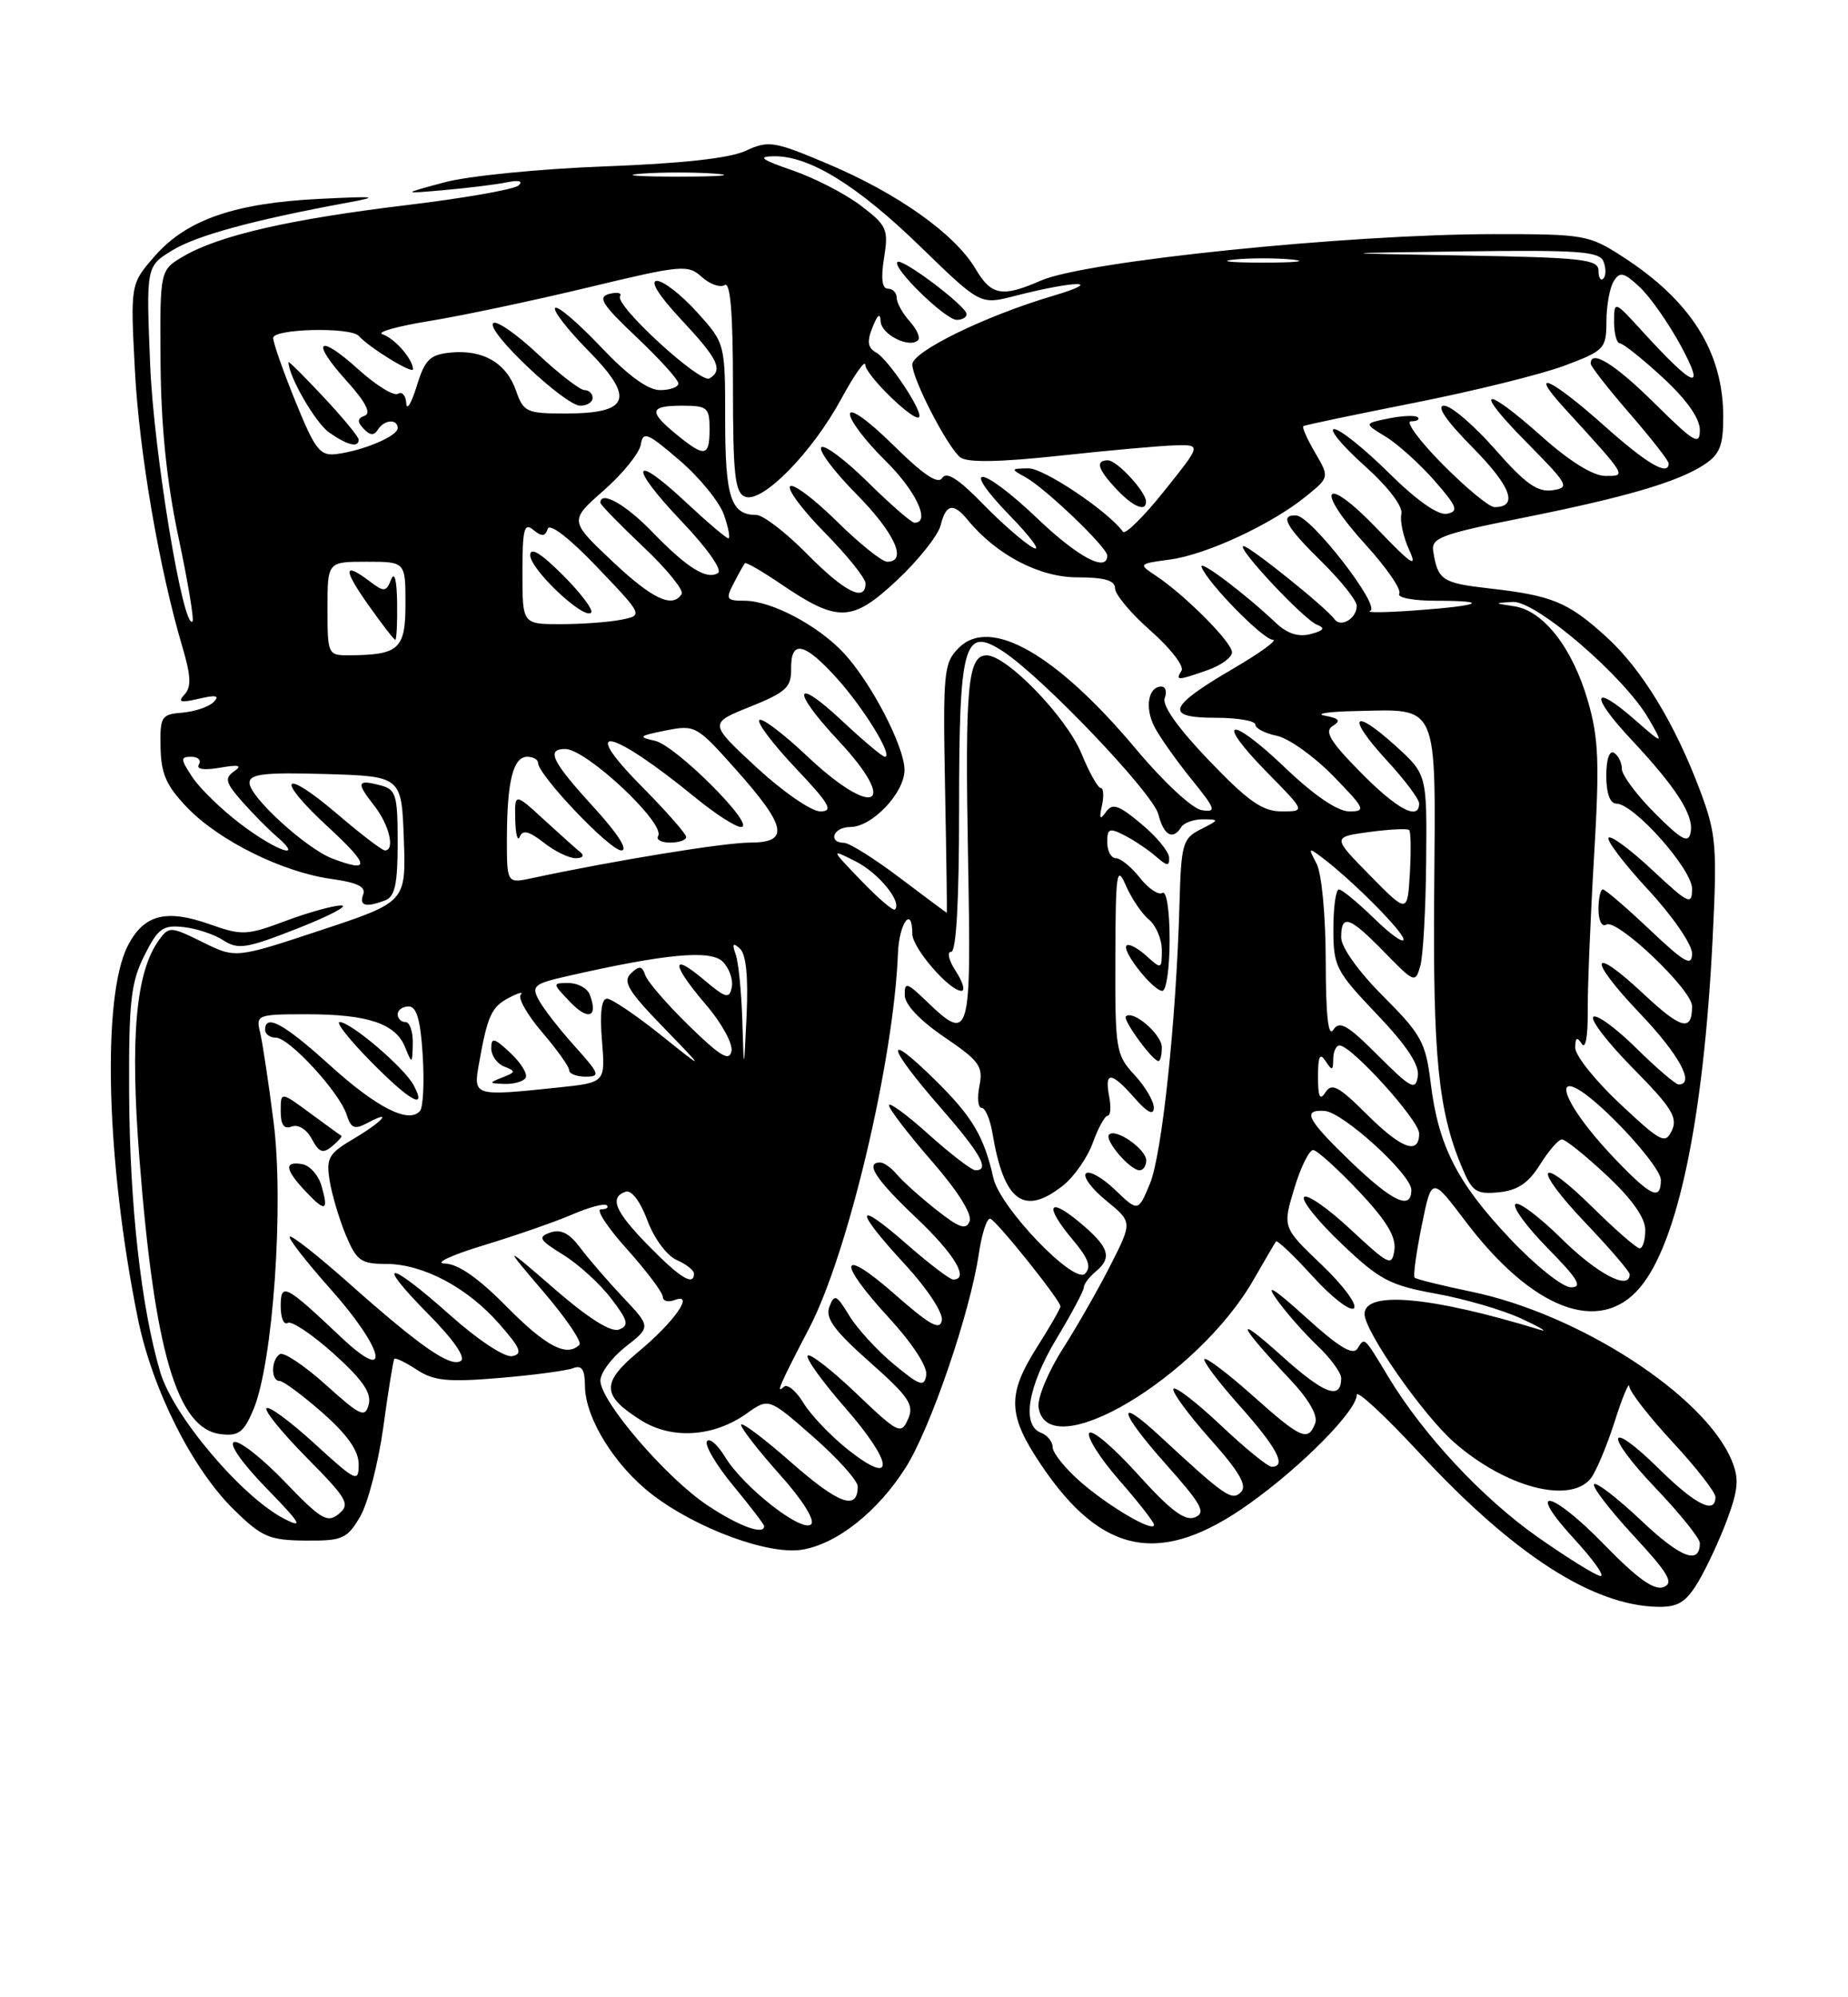 <?xml version="1.0" encoding="UTF-8" standalone="no"?>
<!DOCTYPE svg PUBLIC "-//W3C//DTD SVG 1.1//EN" "http://www.w3.org/Graphics/SVG/1.1/DTD/svg11.dtd" >
<svg xmlns="http://www.w3.org/2000/svg" xmlns:xlink="http://www.w3.org/1999/xlink" version="1.1" viewBox="0 0 237 256">
 <g >
 <path fill="currentColor"
d=" M 217.79 202.75 C 218.86 200.96 220.53 197.37 221.50 194.77 C 222.94 190.88 223.05 189.52 222.08 187.18 C 218.62 178.84 202.51 168.41 188.65 165.55 C 184.88 164.77 181.63 163.96 181.42 163.76 C 181.22 163.55 181.63 160.55 182.33 157.09 C 183.61 150.81 183.61 150.81 187.87 156.44 C 196.49 167.86 205.15 171.17 210.32 165.03 C 215.18 159.26 218.47 143.48 219.63 120.48 C 220.23 108.47 220.10 106.88 218.07 101.44 C 214.83 92.76 210.52 85.70 205.93 81.56 C 201.07 77.16 199.04 76.33 191.01 75.42 C 184.93 74.73 184.39 74.37 183.80 70.61 C 183.54 68.95 184.93 68.44 195.00 66.43 C 208.40 63.76 215.13 61.80 218.55 59.56 C 220.55 58.25 221.00 57.13 221.00 53.44 C 221.00 45.12 216.86 38.54 208.05 32.87 C 203.79 30.11 203.13 30.00 191.55 30.01 C 172.84 30.02 139.18 33.47 133.50 35.96 C 128.52 38.14 127.13 37.89 125.11 34.46 C 122.48 30.00 115.12 24.78 106.13 20.99 C 99.24 18.08 98.57 17.98 95.63 19.33 C 93.56 20.29 87.42 20.96 77.50 21.33 C 69.25 21.64 60.02 22.55 57.00 23.37 C 51.50 24.85 51.50 24.85 57.00 24.36 C 60.02 24.10 63.62 23.65 65.00 23.37 C 66.55 23.05 67.12 23.21 66.50 23.77 C 65.95 24.28 59.42 25.42 52.00 26.31 C 37.10 28.11 28.07 30.18 23.50 32.87 C 20.50 34.63 20.50 34.63 20.59 46.57 C 20.66 54.73 21.38 61.77 22.89 68.87 C 24.10 74.58 24.91 79.43 24.69 79.65 C 23.50 80.84 19.72 57.98 19.26 46.81 C 18.74 34.13 18.74 34.13 22.11 32.08 C 25.25 30.17 32.54 28.19 44.53 25.98 C 48.81 25.19 48.32 25.13 41.00 25.49 C 30.13 26.02 23.94 28.16 19.89 32.78 C 16.72 36.39 16.72 36.39 17.30 47.44 C 17.85 58.00 20.42 72.94 23.43 83.06 C 24.49 86.65 24.55 88.07 23.66 89.02 C 22.75 90.00 23.13 90.11 25.50 89.56 C 27.71 89.04 28.21 89.15 27.40 89.98 C 26.80 90.59 25.00 91.20 23.40 91.34 C 20.68 91.56 20.51 91.83 20.59 95.82 C 20.66 99.23 21.35 100.76 24.07 103.57 C 28.18 107.81 36.29 111.80 42.52 112.66 C 45.81 113.11 46.96 113.67 46.58 114.64 C 46.02 116.11 46.92 116.35 49.42 115.39 C 50.65 114.92 51.00 113.27 51.00 108.01 C 51.00 101.86 50.79 101.18 48.79 100.66 C 45.77 99.87 45.65 100.28 47.99 103.26 C 49.92 105.71 50.70 109.00 49.36 109.00 C 49.00 109.00 46.28 106.92 43.31 104.38 C 36.16 98.27 35.15 99.61 42.08 106.00 C 47.42 110.92 47.55 111.92 42.62 110.04 C 39.27 108.77 32.00 102.13 32.00 100.35 C 32.00 99.20 33.86 98.98 41.75 99.21 C 51.50 99.50 51.50 99.50 51.79 107.56 C 52.07 115.61 52.07 115.61 41.14 119.23 C 30.21 122.85 30.21 122.85 25.97 120.75 C 21.90 118.74 21.67 118.73 20.41 120.46 C 17.42 124.55 16.66 132.90 17.88 148.50 C 19.81 173.30 22.72 183.16 28.32 183.82 C 30.61 184.09 31.28 183.58 32.51 180.64 C 35.02 174.62 36.44 154.36 35.08 143.75 C 34.43 138.66 33.65 133.49 33.34 132.25 C 32.81 130.09 33.04 130.00 39.33 130.00 C 47.18 130.00 50.74 131.19 51.96 134.24 C 52.84 136.42 52.88 136.41 52.94 133.75 C 52.97 132.24 52.55 131.00 52.00 131.00 C 51.45 131.00 51.00 130.55 51.00 130.00 C 51.00 129.45 51.64 129.00 52.41 129.00 C 53.43 129.00 53.93 130.72 54.21 135.25 C 54.43 138.69 54.27 141.89 53.87 142.38 C 52.46 144.08 48.34 142.00 42.30 136.53 C 36.41 131.20 34.00 129.89 34.00 132.00 C 34.00 132.55 34.62 133.00 35.38 133.00 C 37.10 133.00 43.56 140.03 44.46 142.89 C 45.01 144.62 45.48 144.81 47.07 143.96 C 50.49 142.13 49.12 143.73 45.38 145.94 C 42.13 147.86 41.81 148.42 42.28 151.35 C 42.57 153.14 43.51 156.28 44.35 158.31 C 45.73 161.59 46.29 162.00 49.49 162.00 C 54.24 162.00 59.92 165.00 64.03 169.69 C 66.78 172.82 67.07 173.55 65.68 173.82 C 64.72 174.01 61.29 171.74 57.74 168.58 C 49.77 161.47 47.93 161.34 54.88 168.38 C 58.17 171.70 59.77 174.02 59.09 174.44 C 57.74 175.28 53.90 172.60 44.63 164.37 C 40.74 160.92 37.38 158.28 37.16 158.50 C 36.94 158.73 39.29 161.74 42.37 165.20 C 49.30 172.96 50.33 177.62 43.75 171.40 C 36.56 164.61 36.00 164.32 36.00 167.44 C 36.00 168.91 36.40 169.87 36.90 169.56 C 37.39 169.26 40.05 171.04 42.80 173.51 C 46.49 176.83 47.67 178.54 47.29 180.00 C 46.83 181.77 46.25 181.52 41.78 177.49 C 39.04 175.03 36.39 173.26 35.90 173.56 C 34.75 174.27 34.72 177.00 35.86 177.00 C 36.33 177.00 38.81 178.84 41.36 181.08 C 44.57 183.91 46.00 185.95 46.00 187.69 C 46.00 190.06 45.69 189.92 40.37 185.06 C 37.28 182.23 34.49 180.17 34.18 180.49 C 33.87 180.80 36.20 183.67 39.36 186.86 C 44.55 192.11 44.95 192.80 43.45 194.04 C 41.99 195.25 41.18 194.77 36.52 189.92 C 33.61 186.89 30.69 184.60 30.02 184.83 C 29.31 185.06 31.05 187.55 34.15 190.73 C 38.57 195.27 38.98 195.95 36.50 194.69 C 31.07 191.93 22.23 181.50 20.56 175.90 C 18.10 167.59 16.62 154.40 16.56 140.00 C 16.51 128.42 16.78 125.93 18.50 122.50 C 20.25 119.00 20.88 118.54 23.50 118.82 C 25.15 118.99 27.46 119.75 28.64 120.52 C 30.54 121.75 31.62 121.57 38.14 119.01 C 42.19 117.42 44.73 116.09 43.79 116.06 C 42.85 116.03 39.66 116.91 36.70 118.01 C 31.66 119.90 31.04 119.93 26.91 118.47 C 21.29 116.48 18.45 117.22 16.40 121.20 C 13.04 127.70 13.61 148.93 17.68 169.00 C 19.53 178.09 24.67 188.30 30.04 193.54 C 33.59 197.01 34.55 197.42 39.18 197.46 C 43.92 197.50 44.51 197.24 46.18 194.40 C 47.18 192.70 48.52 187.52 49.16 182.90 C 49.79 178.28 50.43 174.35 50.57 174.17 C 50.71 173.99 52.01 174.61 53.45 175.56 C 55.63 176.99 57.43 177.17 64.01 176.62 C 68.38 176.26 72.63 175.69 73.47 175.37 C 74.62 174.93 75.00 175.50 75.02 177.64 C 75.04 181.77 78.87 187.92 83.72 191.62 C 89.40 195.95 98.58 199.32 102.84 198.63 C 107.31 197.92 112.56 193.76 116.14 188.12 C 119.34 183.08 124.40 168.29 125.53 160.71 C 125.92 158.07 126.59 156.05 127.01 156.21 C 127.89 156.54 136.00 166.68 136.00 167.44 C 136.00 167.71 134.65 170.06 133.00 172.66 C 129.13 178.77 129.22 181.37 133.53 187.77 C 141.35 199.38 148.93 200.79 160.24 192.72 C 166.99 187.91 174.00 180.80 174.00 178.78 C 174.00 178.11 177.60 181.45 182.01 186.20 C 194.14 199.28 204.30 205.83 212.67 205.95 C 215.20 205.99 216.23 205.35 217.79 202.75 Z  M 41.22 151.95 C 40.82 150.60 39.71 149.37 38.75 149.21 C 36.41 148.81 36.54 149.89 39.17 152.68 C 41.74 155.42 42.18 155.26 41.22 151.95 Z  M 43.77 145.57 C 43.62 145.49 41.81 144.18 39.75 142.66 C 36.00 139.90 36.00 139.90 36.00 142.42 C 36.00 144.19 36.42 144.77 37.42 144.39 C 38.25 144.08 39.33 144.75 39.99 145.99 C 40.92 147.72 41.42 147.90 42.59 146.92 C 43.39 146.26 43.92 145.65 43.77 145.57 Z  M 53.04 139.08 C 51.84 136.83 44.99 131.00 43.56 131.00 C 43.02 131.00 44.79 133.25 47.50 136.00 C 52.60 141.18 54.83 142.41 53.04 139.08 Z  M 205.74 197.98 C 198.88 190.92 195.50 190.33 201.94 197.31 C 204.31 199.89 205.82 202.00 205.28 202.00 C 204.75 202.00 201.11 199.75 197.19 197.00 C 190.09 192.01 182.50 183.87 178.02 176.43 C 174.91 171.27 175.01 171.36 174.10 172.84 C 173.52 173.78 171.70 172.68 167.44 168.81 C 163.37 165.13 162.22 164.42 163.70 166.50 C 164.86 168.15 167.21 170.82 168.91 172.44 C 170.61 174.05 172.00 175.94 172.00 176.63 C 172.00 179.52 169.84 178.71 164.34 173.76 C 158.20 168.23 158.67 169.62 165.33 176.68 C 167.85 179.34 169.05 181.42 168.67 182.43 C 167.75 184.81 166.88 184.43 160.65 178.88 C 157.49 176.06 154.71 173.96 154.47 174.20 C 154.23 174.44 156.27 177.15 159.02 180.23 C 163.79 185.58 165.05 188.00 163.09 188.00 C 162.59 188.00 159.65 185.60 156.55 182.67 C 153.44 179.74 150.72 177.64 150.49 178.01 C 150.26 178.38 152.37 181.26 155.17 184.41 C 158.95 188.64 159.98 190.42 159.15 191.25 C 157.98 192.42 157.12 191.82 148.77 184.09 C 143.02 178.76 143.47 180.87 149.53 187.68 C 154.13 192.85 154.71 193.90 153.24 194.48 C 151.94 194.99 150.08 193.58 145.90 188.94 C 142.81 185.52 140.02 183.15 139.69 183.68 C 139.37 184.21 141.10 186.94 143.55 189.74 C 146.00 192.53 148.00 195.10 148.00 195.44 C 148.00 196.50 142.17 193.09 138.51 189.88 C 136.58 188.18 135.00 186.21 135.00 185.50 C 135.00 184.79 134.32 183.95 133.50 183.64 C 130.98 182.67 131.81 177.70 135.50 171.57 C 137.43 168.37 139.00 165.42 139.00 165.00 C 139.00 164.59 139.68 163.68 140.50 163.00 C 142.70 161.18 142.26 159.84 138.43 156.65 C 134.36 153.27 133.92 154.56 137.64 158.98 C 139.60 161.31 139.99 162.41 139.15 163.25 C 137.74 164.66 128.24 154.76 127.40 151.00 C 126.20 145.65 124.71 143.14 119.94 138.44 C 113.32 131.92 113.66 133.98 120.50 141.82 C 125.81 147.91 126.99 150.00 125.11 150.00 C 124.62 150.00 121.92 147.93 119.11 145.41 C 116.30 142.88 114.00 141.20 114.00 141.66 C 114.00 142.13 116.46 145.33 119.46 148.78 C 122.79 152.59 124.70 155.62 124.35 156.52 C 123.90 157.70 123.03 157.40 120.05 155.04 C 117.99 153.41 115.73 151.38 115.03 150.54 C 114.33 149.69 113.36 149.00 112.88 149.00 C 110.89 149.00 112.30 151.17 117.50 156.09 C 122.43 160.75 124.37 164.00 122.23 164.00 C 121.81 164.00 119.11 161.94 116.23 159.42 C 109.59 153.61 109.49 154.96 116.04 162.04 C 118.86 165.09 120.95 168.25 120.79 169.22 C 120.56 170.58 119.27 169.86 114.75 165.89 C 107.66 159.66 107.23 161.56 114.05 168.96 C 117.00 172.17 118.96 175.18 118.79 176.24 C 118.54 177.82 117.99 177.64 114.63 174.86 C 112.50 173.10 109.94 170.30 108.92 168.64 C 107.28 165.94 107.01 165.81 106.37 167.48 C 105.81 168.94 106.95 170.50 111.53 174.57 C 116.61 179.07 117.27 180.07 116.45 181.90 C 115.55 183.91 115.21 183.74 109.82 178.60 C 106.70 175.62 103.90 173.44 103.59 173.75 C 103.28 174.06 105.43 177.05 108.36 180.40 C 114.63 187.58 114.88 190.65 108.78 185.83 C 106.56 184.07 103.98 181.37 103.04 179.82 C 102.10 178.27 100.97 177.34 100.53 177.75 C 99.44 178.77 99.96 177.56 103.79 170.21 C 108.76 160.67 114.63 135.90 115.16 122.16 C 115.32 118.27 117.00 116.00 117.00 119.70 C 117.00 121.50 121.75 127.00 123.30 127.00 C 123.81 127.00 123.49 125.88 122.59 124.50 C 121.69 123.12 121.41 122.00 121.98 122.00 C 122.64 122.00 123.00 115.51 123.00 103.69 C 123.00 82.43 123.62 80.21 128.63 83.49 C 133.70 86.80 147.88 101.67 148.56 104.38 C 149.24 107.09 150.42 107.74 151.50 106.00 C 151.84 105.45 153.10 105.01 154.31 105.01 C 156.40 105.03 156.39 105.08 154.00 106.29 C 151.66 107.47 151.48 108.10 151.26 116.03 C 150.84 130.91 149.02 148.01 147.47 151.73 C 145.96 155.34 145.96 155.34 142.99 152.49 C 141.36 150.93 139.68 149.99 139.27 150.40 C 138.85 150.81 140.02 152.39 141.87 153.89 C 145.22 156.63 145.22 156.63 142.47 162.06 C 140.96 165.05 138.19 169.91 136.31 172.86 C 134.43 175.80 133.03 179.18 133.19 180.36 C 134.29 188.02 153.58 176.58 160.78 164.00 C 162.20 161.53 163.49 159.33 163.64 159.12 C 163.80 158.91 165.93 160.93 168.37 163.62 C 170.81 166.30 173.18 168.13 173.64 167.68 C 174.10 167.22 172.23 164.71 169.48 162.09 C 164.48 157.32 164.48 157.32 165.99 152.32 C 166.82 149.56 167.92 147.35 168.43 147.41 C 168.94 147.46 171.56 149.83 174.26 152.68 C 177.77 156.40 179.06 158.51 178.83 160.18 C 178.52 162.36 178.18 162.20 173.23 157.60 C 170.34 154.90 167.64 153.02 167.25 153.42 C 166.85 153.82 168.99 156.50 172.01 159.37 C 176.93 164.06 178.20 164.73 184.18 165.82 C 187.86 166.48 192.81 167.93 195.18 169.04 C 197.56 170.15 198.60 170.78 197.50 170.44 C 183.52 166.16 175.00 165.40 175.00 168.42 C 175.00 170.64 182.50 181.38 186.50 184.88 C 193.05 190.61 201.26 192.80 203.98 189.53 C 204.65 188.72 206.03 185.45 207.05 182.28 C 208.06 179.10 208.92 177.04 208.95 177.69 C 208.98 178.35 211.47 181.56 214.50 184.83 C 217.53 188.09 220.00 191.27 220.00 191.88 C 220.00 194.15 217.45 192.88 212.81 188.31 C 206.01 181.62 205.65 183.74 212.38 190.79 C 215.47 194.03 218.00 197.18 218.00 197.78 C 218.00 200.62 215.54 199.68 210.49 194.90 C 207.46 192.04 204.73 189.93 204.44 190.23 C 204.14 190.53 206.40 193.47 209.45 196.78 C 214.00 201.69 214.71 202.90 213.34 203.42 C 212.14 203.88 209.96 202.32 205.74 197.98 Z  M 136.31 151.97 C 137.73 150.85 139.46 148.38 140.15 146.47 C 140.84 144.56 141.70 143.00 142.06 143.00 C 142.43 143.00 142.51 141.88 142.24 140.50 C 141.63 137.27 142.52 137.34 145.52 140.75 C 147.15 142.61 147.95 143.01 147.97 141.99 C 147.99 141.16 146.88 139.27 145.50 137.78 C 143.11 135.21 143.00 134.55 143.04 122.79 C 143.07 111.79 143.22 110.81 144.39 113.50 C 145.11 115.15 146.44 117.12 147.35 117.87 C 148.26 118.63 149.00 120.38 149.00 121.78 C 149.00 124.25 148.95 124.27 146.99 122.49 C 145.89 121.50 144.76 120.91 144.48 121.19 C 143.81 121.86 147.88 127.00 149.07 127.00 C 149.58 127.00 150.00 124.05 150.00 120.44 C 150.00 116.70 149.60 114.13 149.08 114.45 C 148.57 114.76 147.27 113.89 146.19 112.51 C 145.10 111.13 143.71 110.00 143.11 110.00 C 142.50 110.00 142.00 109.08 142.00 107.96 C 142.00 106.18 142.27 106.07 144.25 107.09 C 145.49 107.73 147.29 108.94 148.25 109.78 C 149.69 111.04 149.99 111.06 149.93 109.90 C 149.89 109.13 148.28 107.18 146.34 105.58 C 143.44 103.16 142.66 102.90 141.83 104.08 C 141.07 105.16 140.94 104.96 141.32 103.25 C 141.59 102.01 141.52 101.00 141.16 101.00 C 140.80 100.99 139.68 99.00 138.68 96.55 C 136.76 91.91 129.12 84.00 126.54 84.00 C 124.11 84.00 123.75 87.88 124.15 110.02 C 124.57 133.14 124.41 133.69 118.80 128.31 C 116.30 125.91 116.00 125.83 116.03 127.56 C 116.04 128.76 118.00 130.82 121.11 132.93 C 125.62 135.99 126.11 136.68 125.61 139.18 C 125.30 140.73 125.43 142.00 125.89 142.00 C 126.36 142.00 126.98 143.46 127.28 145.25 C 128.74 154.00 131.31 155.91 136.31 151.97 Z  M 147.00 148.74 C 147.00 147.30 143.09 144.57 142.24 145.42 C 141.58 146.09 144.92 150.00 146.15 150.00 C 146.62 150.00 147.00 149.43 147.00 148.74 Z  M 149.00 134.24 C 149.00 132.58 145.28 129.38 144.39 130.28 C 143.96 130.71 147.82 136.00 148.57 136.00 C 148.81 136.00 149.00 135.21 149.00 134.24 Z  M 90.77 192.97 C 85.47 189.46 77.00 179.61 77.00 176.96 C 77.00 175.96 78.46 174.00 80.24 172.61 C 83.48 170.07 83.48 170.07 79.91 166.29 C 77.94 164.20 75.46 161.33 74.40 159.91 C 73.01 158.06 71.92 157.50 70.57 157.98 C 68.93 158.55 69.14 158.92 72.23 160.83 C 74.19 162.04 76.95 164.56 78.37 166.42 C 80.56 169.29 80.71 169.90 79.38 170.41 C 78.37 170.80 75.48 168.99 71.17 165.25 C 64.52 159.50 64.52 159.50 69.73 165.61 C 72.60 168.97 74.66 172.00 74.31 172.36 C 72.69 173.98 70.02 172.58 65.00 167.50 C 61.35 163.80 58.74 161.98 57.03 161.95 C 55.64 161.92 57.88 160.87 62.00 159.62 C 66.12 158.37 71.26 156.59 73.40 155.66 C 75.55 154.73 77.54 154.20 77.82 154.49 C 78.10 154.77 77.77 155.00 77.07 155.00 C 76.38 155.00 77.88 157.30 80.41 160.11 C 82.93 162.92 85.00 165.67 85.00 166.22 C 85.00 166.76 85.69 166.95 86.52 166.63 C 89.16 165.62 86.47 169.44 81.86 173.27 C 77.09 177.24 77.15 178.87 82.22 182.05 C 86.17 184.53 91.53 184.18 95.75 181.18 C 98.59 179.16 98.59 179.16 104.29 184.16 C 107.43 186.91 110.00 189.78 110.00 190.52 C 110.00 193.68 107.58 192.80 101.48 187.45 C 97.92 184.32 95.02 182.15 95.04 182.63 C 95.07 183.11 97.30 185.97 100.00 188.99 C 102.90 192.22 104.55 194.85 104.03 195.37 C 102.88 196.52 95.35 190.62 92.98 186.73 C 92.01 185.14 90.97 184.24 90.66 184.74 C 90.35 185.24 91.87 187.81 94.05 190.44 C 96.22 193.07 98.00 195.39 98.00 195.61 C 98.00 196.80 94.78 195.63 90.77 192.97 Z  M 193.64 158.75 C 186.86 151.58 184.46 146.86 183.48 138.79 C 182.84 133.60 182.29 132.60 177.39 127.69 C 174.21 124.51 172.00 121.42 172.00 120.15 C 172.00 117.09 173.06 117.45 177.55 122.05 C 181.39 125.99 181.52 126.03 182.15 123.80 C 182.51 122.53 182.85 116.49 182.90 110.37 C 183.00 99.23 183.00 99.23 178.91 95.54 C 173.40 90.56 172.69 91.86 177.85 97.46 C 180.13 99.93 182.00 102.42 182.00 102.98 C 182.00 105.25 179.16 103.74 174.46 98.96 C 170.58 95.02 169.81 93.74 170.91 93.05 C 172.00 92.38 171.76 92.08 169.91 91.73 C 168.59 91.48 170.34 91.21 173.82 91.14 C 184.62 90.90 184.12 89.78 183.93 114.31 C 183.76 135.38 184.46 142.38 187.44 149.51 C 188.79 152.75 189.30 153.10 192.21 152.82 C 194.62 152.58 196.00 151.66 197.49 149.29 C 198.59 147.52 199.86 146.06 200.29 146.04 C 200.73 146.02 203.32 148.09 206.04 150.64 C 209.28 153.66 211.00 156.09 211.00 157.64 C 211.00 158.94 210.68 160.00 210.28 160.00 C 209.89 160.00 207.20 157.66 204.31 154.81 C 197.16 147.75 196.37 149.44 203.38 156.79 C 206.47 160.03 209.00 162.98 209.00 163.34 C 209.00 165.46 204.86 163.30 200.31 158.81 C 197.41 155.95 194.73 153.94 194.34 154.33 C 193.94 154.72 195.83 157.29 198.52 160.02 C 202.37 163.93 203.01 165.00 201.48 165.00 C 200.40 165.00 196.94 162.24 193.64 158.75 Z  M 83.21 159.71 C 78.86 155.28 78.09 153.47 80.25 152.74 C 80.98 152.49 82.13 154.01 83.02 156.41 C 83.87 158.71 85.51 160.93 86.77 161.49 C 88.00 162.03 89.00 162.82 89.00 163.24 C 89.00 164.89 87.23 163.81 83.21 159.71 Z  M 173.25 148.91 C 167.60 143.47 166.95 142.21 169.87 142.39 C 172.21 142.53 181.00 150.53 181.00 152.52 C 181.00 155.17 178.60 154.05 173.25 148.91 Z  M 207.32 148.75 C 198.93 140.03 198.63 135.22 207.00 143.50 C 210.30 146.77 213.00 150.24 213.00 151.22 C 213.00 153.92 211.80 153.40 207.32 148.75 Z  M 175.21 142.75 C 171.69 139.24 170.78 138.76 169.99 140.00 C 169.27 141.12 169.03 140.61 169.03 138.00 C 169.03 135.38 169.27 134.88 170.00 136.00 C 170.83 137.28 170.97 137.25 170.98 135.75 C 170.99 134.79 171.35 134.00 171.79 134.00 C 173.32 134.00 182.00 143.59 182.00 145.28 C 182.00 148.10 179.73 147.25 175.21 142.75 Z  M 207.75 141.47 C 204.59 138.51 202.01 135.28 202.02 134.29 C 202.03 132.98 202.25 132.84 202.85 133.79 C 203.33 134.54 203.64 132.89 203.62 129.79 C 203.59 126.88 203.95 117.97 204.42 109.99 C 205.15 97.69 205.03 94.61 203.63 89.81 C 201.67 83.05 197.95 78.28 194.21 77.71 C 191.55 77.31 191.55 77.30 194.01 77.15 C 196.97 76.97 208.34 86.74 211.44 92.13 C 213.38 95.50 213.38 95.50 209.59 92.19 C 204.15 87.45 203.89 89.11 209.18 94.76 C 215.01 101.00 217.25 104.48 216.82 106.69 C 216.54 108.15 215.69 107.69 212.24 104.24 C 209.91 101.91 208.00 99.35 208.00 98.56 C 208.00 97.77 207.55 96.84 207.00 96.50 C 206.40 96.13 206.00 97.32 206.00 99.44 C 206.00 101.68 206.48 103.00 207.29 103.00 C 209.53 103.00 217.00 111.40 217.00 113.92 C 217.00 116.08 216.57 115.87 211.93 111.54 C 209.15 108.93 206.61 107.05 206.30 107.37 C 205.98 107.68 208.26 110.68 211.36 114.03 C 214.47 117.38 217.00 121.05 217.00 122.20 C 217.00 123.94 216.10 123.44 211.56 119.15 C 208.57 116.32 205.87 114.00 205.56 114.00 C 205.25 114.00 205.00 115.15 205.00 116.56 C 205.00 117.99 205.44 118.85 205.99 118.51 C 207.34 117.67 217.00 126.86 217.00 128.97 C 217.00 132.28 215.63 131.93 210.78 127.39 C 203.86 120.92 203.54 122.79 210.34 129.92 C 215.33 135.15 217.43 139.00 215.28 139.00 C 214.89 139.00 212.43 136.89 209.81 134.31 C 207.19 131.73 204.72 129.94 204.33 130.34 C 203.94 130.73 206.25 133.72 209.48 136.98 C 214.35 141.91 215.19 143.24 214.42 144.88 C 213.57 146.70 213.05 146.43 207.75 141.47 Z  M 61.44 136.25 C 62.53 130.14 63.03 129.06 65.32 127.86 C 66.52 127.24 67.18 127.07 66.78 127.50 C 66.39 127.92 67.63 130.09 69.53 132.31 C 71.44 134.54 73.00 136.73 73.00 137.18 C 73.00 137.63 73.95 138.00 75.12 138.00 C 77.03 138.00 76.89 137.63 73.70 134.09 C 71.76 131.94 69.69 129.28 69.10 128.18 C 68.13 126.37 68.46 126.09 72.77 125.11 C 85.38 122.24 91.13 121.71 92.69 123.26 C 93.52 124.09 94.04 125.56 93.85 126.53 C 93.54 128.08 93.10 127.96 90.25 125.56 C 85.95 121.94 86.12 123.61 90.57 128.82 C 92.54 131.11 94.00 133.77 93.81 134.73 C 93.55 136.09 92.38 135.39 88.37 131.48 C 85.56 128.74 83.04 125.83 82.76 125.00 C 82.35 123.79 81.99 123.74 80.92 124.76 C 79.82 125.79 80.55 127.01 85.04 131.64 C 90.50 137.27 90.50 137.27 84.71 132.63 C 81.53 130.09 78.43 128.00 77.84 128.00 C 77.14 128.00 76.91 129.90 77.20 133.38 C 77.64 138.75 77.64 138.75 71.68 139.38 C 60.66 140.53 60.68 140.53 61.44 136.25 Z  M 67.41 138.15 C 67.70 137.68 66.83 136.25 65.47 134.97 C 63.38 133.01 63.00 132.92 63.00 134.36 C 63.00 135.30 63.75 136.35 64.68 136.71 C 66.18 137.28 66.15 137.43 64.43 138.10 C 62.64 138.80 62.66 138.86 64.69 138.93 C 65.90 138.97 67.12 138.62 67.41 138.15 Z  M 75.63 127.47 C 75.32 126.66 74.10 126.00 72.93 126.00 C 70.80 126.00 70.81 126.02 73.15 128.46 C 75.46 130.87 76.74 130.36 75.63 127.47 Z  M 176.72 135.28 C 172.80 131.35 171.78 130.77 170.99 132.00 C 170.34 133.01 170.03 130.14 170.02 123.18 C 170.01 117.29 169.50 111.93 168.84 110.68 C 167.75 108.64 167.80 108.59 169.59 109.94 C 173.45 112.86 180.00 119.44 180.00 120.41 C 180.00 120.96 178.29 119.74 176.21 117.70 C 174.12 115.67 172.10 114.00 171.71 114.00 C 171.32 114.00 171.00 116.28 171.00 119.07 C 171.00 123.87 171.31 124.47 176.58 130.00 C 180.42 134.03 182.06 136.50 181.83 137.95 C 181.54 139.82 180.96 139.51 176.72 135.28 Z  M 95.20 130.83 C 95.09 127.16 94.71 123.34 94.35 122.33 C 93.86 120.95 94.00 120.77 94.90 121.60 C 95.69 122.32 95.97 125.23 95.75 130.10 C 95.40 137.50 95.40 137.50 95.20 130.83 Z  M 110.44 112.87 C 106.50 108.77 106.50 108.77 109.72 110.40 C 112.67 111.88 115.72 115.61 114.77 116.57 C 114.55 116.79 112.60 115.12 110.44 112.87 Z  M 115.42 112.53 C 112.17 110.07 108.94 108.04 108.25 108.03 C 106.11 107.98 106.88 106.00 109.05 106.00 C 111.84 106.00 116.00 101.63 116.00 98.69 C 116.00 95.69 111.69 87.41 108.17 83.66 C 104.85 80.13 98.91 77.00 95.50 77.00 C 93.15 77.00 93.03 76.80 94.10 74.75 C 94.74 73.51 95.39 72.36 95.53 72.19 C 95.67 72.02 97.74 73.22 100.14 74.85 C 107.46 79.82 109.27 79.77 115.04 74.37 C 117.79 71.79 120.30 68.63 120.63 67.34 C 121.32 64.57 122.26 64.39 124.13 66.67 C 127.79 71.12 133.30 74.00 138.15 74.00 C 141.66 74.00 143.00 74.39 143.00 75.42 C 143.00 76.19 145.06 78.65 147.59 80.87 C 150.11 83.09 151.88 85.38 151.53 85.95 C 150.72 87.26 150.97 87.26 154.85 85.90 C 156.58 85.30 158.00 84.26 158.00 83.61 C 158.00 82.32 151.99 76.29 148.22 73.78 C 145.97 72.29 146.00 72.26 150.03 71.72 C 154.70 71.10 163.07 67.21 167.50 63.61 C 170.50 61.17 170.50 61.17 168.65 58.01 C 167.64 56.28 166.96 54.75 167.15 54.62 C 167.34 54.48 173.72 53.15 181.33 51.64 C 188.93 50.14 197.59 48.00 200.58 46.89 C 205.78 44.94 206.00 44.71 206.02 41.18 C 206.02 39.16 206.45 36.84 206.96 36.03 C 207.75 34.78 208.27 34.90 210.32 36.83 C 211.65 38.08 214.00 41.44 215.55 44.30 C 218.79 50.28 217.29 49.75 210.75 42.60 C 207.01 38.50 207.01 38.50 207.00 41.25 C 207.00 42.76 207.34 44.00 207.75 44.01 C 208.16 44.02 210.64 45.99 213.25 48.40 C 216.30 51.22 218.00 53.62 218.00 55.11 C 218.00 57.16 217.30 56.74 212.22 51.72 C 207.12 46.67 204.00 44.73 204.00 46.61 C 204.00 46.95 206.25 49.83 209.00 53.00 C 211.75 56.17 214.00 59.05 214.00 59.39 C 214.00 61.09 211.22 59.47 205.66 54.50 C 198.88 48.46 195.91 47.14 200.57 52.25 C 208.77 61.23 208.63 61.00 205.87 61.00 C 204.32 61.00 201.31 59.14 197.79 56.00 C 190.14 49.18 188.82 49.68 195.82 56.74 C 201.17 62.15 201.36 62.51 199.07 62.84 C 197.17 63.11 195.59 61.98 191.74 57.59 C 189.04 54.52 186.10 52.00 185.20 52.00 C 184.15 52.00 185.46 53.92 188.90 57.40 C 193.81 62.37 194.76 65.00 191.66 65.00 C 190.98 65.00 187.99 62.52 185.00 59.50 C 182.01 56.48 180.19 54.00 180.95 54.00 C 181.71 54.00 182.11 53.77 181.83 53.49 C 181.55 53.21 179.88 53.27 178.12 53.63 C 174.91 54.27 174.91 54.27 177.71 55.97 C 179.24 56.90 182.05 59.43 183.94 61.58 C 186.89 64.95 187.12 65.55 185.56 65.85 C 184.42 66.07 181.68 64.14 178.10 60.60 C 174.99 57.52 171.84 55.00 171.11 55.00 C 170.38 55.00 172.10 57.09 174.94 59.64 C 178.04 62.42 179.95 64.91 179.72 65.89 C 179.52 66.77 179.97 68.85 180.73 70.50 C 181.83 72.91 181.02 72.37 176.62 67.78 C 169.78 60.64 168.46 62.48 175.16 69.84 C 177.83 72.77 179.76 75.58 179.45 76.09 C 179.13 76.59 181.21 77.00 184.11 77.00 C 191.28 77.00 189.95 77.63 181.50 78.24 C 177.65 78.52 175.05 78.54 175.72 78.30 C 177.16 77.77 168.18 66.18 166.25 66.07 C 164.05 65.95 164.89 67.47 169.50 72.00 C 171.97 74.43 174.00 76.97 174.00 77.65 C 174.00 79.27 171.95 80.50 171.14 79.36 C 170.07 77.87 160.27 70.00 159.48 70.00 C 158.39 70.00 167.18 79.40 168.91 80.08 C 170.00 80.51 169.78 80.82 168.09 81.27 C 166.52 81.68 165.09 81.22 163.64 79.85 C 159.61 76.04 153.70 71.59 154.10 72.68 C 154.86 74.72 162.00 82.00 163.24 82.00 C 163.93 82.00 161.60 83.69 158.07 85.75 C 149.77 90.60 149.29 92.00 155.92 92.00 C 158.71 92.00 161.00 92.39 161.00 92.88 C 161.00 93.36 162.24 94.00 163.75 94.31 C 165.26 94.62 168.51 96.93 170.96 99.44 C 175.07 103.65 175.23 104.00 173.05 104.00 C 171.54 104.00 168.55 101.97 164.79 98.38 C 157.61 91.53 155.68 92.07 162.52 99.02 C 167.42 104.00 167.42 104.00 164.37 104.00 C 161.92 104.00 160.08 102.72 155.06 97.48 C 151.11 93.37 149.01 90.42 149.37 89.48 C 149.68 88.67 149.49 88.00 148.94 88.00 C 147.25 88.00 146.78 90.72 148.06 93.17 C 148.72 94.45 150.84 97.45 152.77 99.84 C 155.92 103.73 156.06 104.14 154.12 103.84 C 152.91 103.65 149.23 100.24 145.73 96.06 C 135.49 83.84 127.01 78.99 122.97 83.03 C 121.03 84.97 120.92 86.05 121.20 101.05 C 121.37 109.82 121.47 117.00 121.42 117.00 C 121.38 117.00 118.68 114.99 115.42 112.53 Z  M 175.68 112.19 C 170.86 107.29 170.86 107.29 175.59 106.64 C 178.20 106.29 180.50 106.17 180.72 106.39 C 180.94 106.60 180.97 109.10 180.81 111.94 C 180.50 117.09 180.50 117.09 175.68 112.19 Z  M 65.01 107.38 C 65.03 100.12 65.81 97.00 67.62 97.00 C 68.38 97.00 69.00 97.35 69.00 97.77 C 69.00 99.32 78.20 109.00 79.68 109.00 C 80.61 109.00 79.24 106.85 76.10 103.42 C 70.77 97.59 70.00 96.00 72.49 96.00 C 75.19 96.00 85.39 105.56 84.40 107.16 C 84.12 107.62 84.81 108.00 85.94 108.00 C 87.07 108.00 88.00 107.68 88.00 107.28 C 88.00 106.88 85.43 103.96 82.28 100.78 C 74.04 92.45 78.30 93.34 89.14 102.20 C 91.69 104.29 94.34 106.00 95.03 106.00 C 97.12 106.00 86.68 95.54 84.00 94.95 C 81.77 94.46 81.92 94.32 85.37 93.63 C 89.15 92.88 89.35 93.00 94.33 98.58 C 100.92 105.97 101.31 108.00 96.16 108.00 C 92.86 108.00 78.65 110.32 68.25 112.55 C 65.00 113.25 65.00 113.25 65.01 107.38 Z  M 74.45 109.25 C 73.93 108.83 71.81 106.94 69.75 105.05 C 66.00 101.61 66.00 101.61 66.08 105.05 C 66.12 106.95 66.39 107.93 66.66 107.24 C 67.03 106.33 67.85 106.53 69.72 107.99 C 71.12 109.10 72.97 110.00 73.83 110.00 C 74.71 110.00 74.98 109.67 74.45 109.25 Z  M 30.81 105.58 C 28.35 103.71 25.58 101.01 24.65 99.58 C 23.13 97.27 23.12 97.00 24.54 97.00 C 25.41 97.00 25.84 97.44 25.51 97.98 C 25.13 98.60 26.15 98.75 28.20 98.40 C 30.64 97.98 31.11 98.10 30.03 98.86 C 28.77 99.74 28.92 100.31 31.02 102.70 C 32.38 104.24 34.39 106.28 35.50 107.23 C 39.16 110.39 35.36 109.05 30.81 105.58 Z  M 97.01 98.35 C 90.91 92.70 90.91 92.70 96.21 90.58 C 100.81 88.73 101.49 88.09 101.46 85.73 C 101.41 81.95 103.15 82.31 107.33 86.94 C 110.81 90.80 114.61 97.00 113.48 97.00 C 113.17 97.00 110.68 94.91 107.96 92.36 C 101.77 86.57 101.43 88.41 107.50 94.90 C 115.46 103.41 112.08 105.02 103.43 96.84 C 100.43 94.01 97.71 91.96 97.38 92.29 C 97.05 92.62 99.14 95.39 102.03 98.44 C 106.41 103.07 106.94 104.00 105.20 104.00 C 104.05 104.00 100.38 101.46 97.01 98.35 Z  M 42.00 78.00 C 42.00 72.00 42.00 72.00 47.00 72.00 C 52.00 72.00 52.00 72.00 52.00 77.38 C 52.00 83.21 51.18 83.95 44.75 83.99 C 42.05 84.00 42.00 83.88 42.00 78.00 Z  M 50.93 77.25 C 50.89 74.34 50.59 73.19 50.16 74.28 C 49.52 75.88 49.26 75.90 47.48 74.56 C 44.03 71.95 43.95 72.87 47.21 77.50 C 48.96 79.97 50.52 82.00 50.69 82.00 C 50.86 82.00 50.97 79.86 50.93 77.25 Z  M 67.00 73.38 C 67.00 67.81 67.22 66.94 68.40 67.92 C 69.48 68.81 69.91 68.78 70.24 67.79 C 70.49 67.02 73.01 68.95 76.58 72.69 C 82.50 78.88 82.50 78.88 79.62 79.44 C 78.04 79.75 74.56 80.00 71.88 80.00 C 67.00 80.00 67.00 80.00 67.00 73.38 Z  M 72.20 73.73 C 69.37 70.90 68.00 70.06 68.00 71.16 C 68.00 72.98 74.87 79.46 75.81 78.53 C 76.13 78.20 74.51 76.04 72.20 73.73 Z  M 78.45 71.87 C 73.02 66.73 73.02 66.73 77.45 62.84 C 79.88 60.70 82.01 58.06 82.18 56.98 C 82.46 55.23 83.03 55.46 87.15 59.00 C 89.71 61.19 92.27 64.34 92.85 65.99 C 93.42 67.65 93.68 69.00 93.41 69.00 C 93.14 69.00 90.68 66.91 87.94 64.35 C 80.96 57.82 80.59 59.67 87.44 66.85 C 90.69 70.26 92.68 73.08 92.08 73.45 C 90.61 74.36 88.11 72.79 83.55 68.08 C 80.19 64.62 77.00 62.84 77.00 64.44 C 77.00 64.69 79.47 67.22 82.48 70.07 C 85.50 72.92 87.72 75.65 87.42 76.13 C 86.25 78.02 83.65 76.78 78.45 71.87 Z  M 103.50 71.00 C 100.79 68.25 97.86 66.00 96.99 66.00 C 93.73 66.00 93.00 63.75 93.00 53.80 C 93.00 44.01 93.00 44.01 89.38 40.00 C 87.39 37.80 85.08 36.00 84.25 36.00 C 83.31 36.00 84.49 37.89 87.36 40.96 C 92.10 46.02 92.77 47.41 91.00 48.50 C 89.83 49.22 78.81 39.12 79.52 37.97 C 79.79 37.54 79.17 37.41 78.14 37.67 C 76.60 38.08 77.19 39.01 81.64 43.22 C 84.59 46.01 87.00 48.67 87.00 49.15 C 87.00 49.62 85.94 50.00 84.65 50.00 C 83.08 50.00 80.52 48.12 77.03 44.44 C 74.14 41.39 71.52 39.15 71.20 39.47 C 70.88 39.79 72.80 42.26 75.47 44.97 C 81.48 51.08 80.77 53.00 72.48 53.00 C 67.54 53.00 67.13 52.81 66.18 50.08 C 64.94 46.52 61.95 44.78 57.79 45.19 C 55.12 45.46 54.49 46.08 53.44 49.50 C 52.76 51.70 52.16 52.69 52.10 51.69 C 52.05 50.70 51.57 50.15 51.04 50.47 C 50.51 50.80 48.25 49.41 46.01 47.39 C 40.79 42.67 39.76 43.62 44.45 48.82 C 46.87 51.49 47.64 52.97 46.78 53.28 C 45.82 53.63 45.78 54.05 46.64 54.96 C 47.44 55.82 47.97 55.85 48.45 55.09 C 49.25 53.78 51.00 53.64 51.00 54.88 C 51.00 55.90 46.57 57.77 43.13 58.20 C 41.04 58.46 40.41 57.65 37.91 51.50 C 36.34 47.65 35.05 43.97 35.03 43.32 C 35.00 42.13 44.94 41.89 46.00 43.05 C 47.42 44.61 53.00 48.02 52.97 47.32 C 52.92 45.99 50.61 43.36 49.04 42.84 C 48.24 42.58 50.94 41.82 55.04 41.15 C 59.14 40.49 68.26 38.56 75.31 36.87 C 87.41 33.96 88.21 33.88 89.99 35.49 C 91.03 36.43 92.35 36.90 92.94 36.54 C 93.67 36.09 94.00 40.13 94.00 49.47 C 94.00 60.90 94.25 63.16 95.57 63.67 C 97.77 64.51 104.15 58.02 107.89 51.12 C 109.57 48.03 110.96 46.07 110.97 46.76 C 111.00 48.07 117.22 54.12 117.86 53.47 C 118.46 52.87 113.96 46.08 112.38 45.20 C 111.27 44.57 111.16 43.79 111.90 41.94 C 112.55 40.31 112.89 40.06 112.94 41.18 C 113.00 42.87 116.64 44.70 117.74 43.60 C 118.06 43.28 117.57 42.19 116.66 41.18 C 115.75 40.17 115.00 38.82 115.00 38.17 C 115.00 37.53 114.49 37.00 113.87 37.00 C 113.12 37.00 112.95 35.69 113.38 33.05 C 113.96 29.39 113.75 28.91 110.42 26.37 C 108.45 24.87 104.51 22.83 101.67 21.85 C 97.58 20.44 97.09 20.06 99.29 20.03 C 103.83 19.98 110.01 23.80 118.11 31.68 C 125.72 39.07 125.72 39.07 130.11 37.94 C 137.99 35.92 141.85 35.90 135.04 37.92 C 126.36 40.49 117.00 45.06 117.00 46.72 C 117.00 48.60 121.56 57.41 123.17 58.63 C 124.07 59.31 128.23 59.24 136.00 58.40 C 142.32 57.71 148.98 57.12 150.78 57.08 C 154.06 57.00 154.06 57.00 149.30 62.94 C 146.69 66.21 144.31 68.56 144.02 68.16 C 142.13 65.54 133.88 60.01 131.90 60.03 C 129.61 60.06 129.59 60.11 131.50 61.16 C 134.06 62.56 142.00 70.16 142.00 71.21 C 142.00 73.41 138.25 71.42 133.09 66.50 C 125.81 59.56 122.87 59.25 129.54 66.12 C 132.27 68.93 133.60 70.77 132.50 70.20 C 131.40 69.62 128.50 67.10 126.05 64.59 C 122.93 61.38 121.38 60.39 120.84 61.26 C 120.30 62.13 118.40 60.85 114.54 57.03 C 111.35 53.89 109.00 52.21 109.00 53.08 C 109.00 53.91 111.03 56.57 113.50 59.00 C 117.45 62.87 119.40 67.00 117.28 67.00 C 116.89 67.00 114.20 64.66 111.31 61.81 C 108.41 58.95 105.73 56.94 105.33 57.33 C 104.94 57.73 106.95 60.41 109.81 63.31 C 114.74 68.30 116.43 72.00 113.78 72.00 C 113.11 72.00 110.20 69.66 107.31 66.81 C 104.41 63.95 101.73 61.94 101.33 62.33 C 100.94 62.73 102.95 65.41 105.81 68.31 C 108.66 71.20 111.00 74.11 111.00 74.78 C 111.00 77.24 108.31 75.88 103.50 71.00 Z  M 146.97 64.25 C 146.91 62.96 143.23 59.00 142.09 59.00 C 140.44 59.00 140.77 60.13 143.17 62.69 C 145.34 64.99 147.03 65.68 146.97 64.25 Z  M 46.00 56.35 C 46.00 56.00 43.98 53.54 41.50 50.90 C 39.02 48.25 37.00 46.24 37.00 46.42 C 37.00 48.23 40.45 54.20 42.21 55.43 C 44.57 57.08 46.00 57.43 46.00 56.35 Z  M 76.00 51.00 C 76.00 50.45 75.53 50.00 74.96 50.00 C 74.38 50.00 71.68 47.91 68.94 45.35 C 66.21 42.79 63.64 41.02 63.25 41.42 C 62.27 42.39 72.43 52.00 74.43 52.00 C 75.29 52.00 76.00 51.55 76.00 51.00 Z  M 123.96 40.25 C 123.91 39.22 115.66 33.01 115.09 33.58 C 114.37 34.29 121.24 41.00 122.70 41.00 C 123.41 41.00 123.98 40.66 123.96 40.25 Z  M 86.75 55.68 C 83.13 52.72 83.28 52.00 87.50 52.00 C 90.72 52.00 91.00 52.24 91.00 55.00 C 91.00 58.56 90.39 58.66 86.75 55.68 Z  M 205.00 34.69 C 205.00 33.24 202.96 33.01 187.75 32.75 C 170.50 32.45 170.50 32.45 187.78 32.22 C 202.57 32.03 205.15 32.22 205.65 33.54 C 205.98 34.39 205.97 35.37 205.62 35.71 C 205.28 36.05 205.00 35.59 205.00 34.69 Z  M 158.25 33.27 C 160.31 33.06 163.69 33.06 165.75 33.27 C 167.81 33.49 166.12 33.66 162.00 33.66 C 157.88 33.66 156.19 33.49 158.25 33.27 Z  M 82.25 22.26 C 84.86 22.06 89.14 22.06 91.75 22.26 C 94.36 22.47 92.22 22.64 87.00 22.64 C 81.78 22.64 79.64 22.47 82.25 22.26 Z "/>
</g>
</svg>
